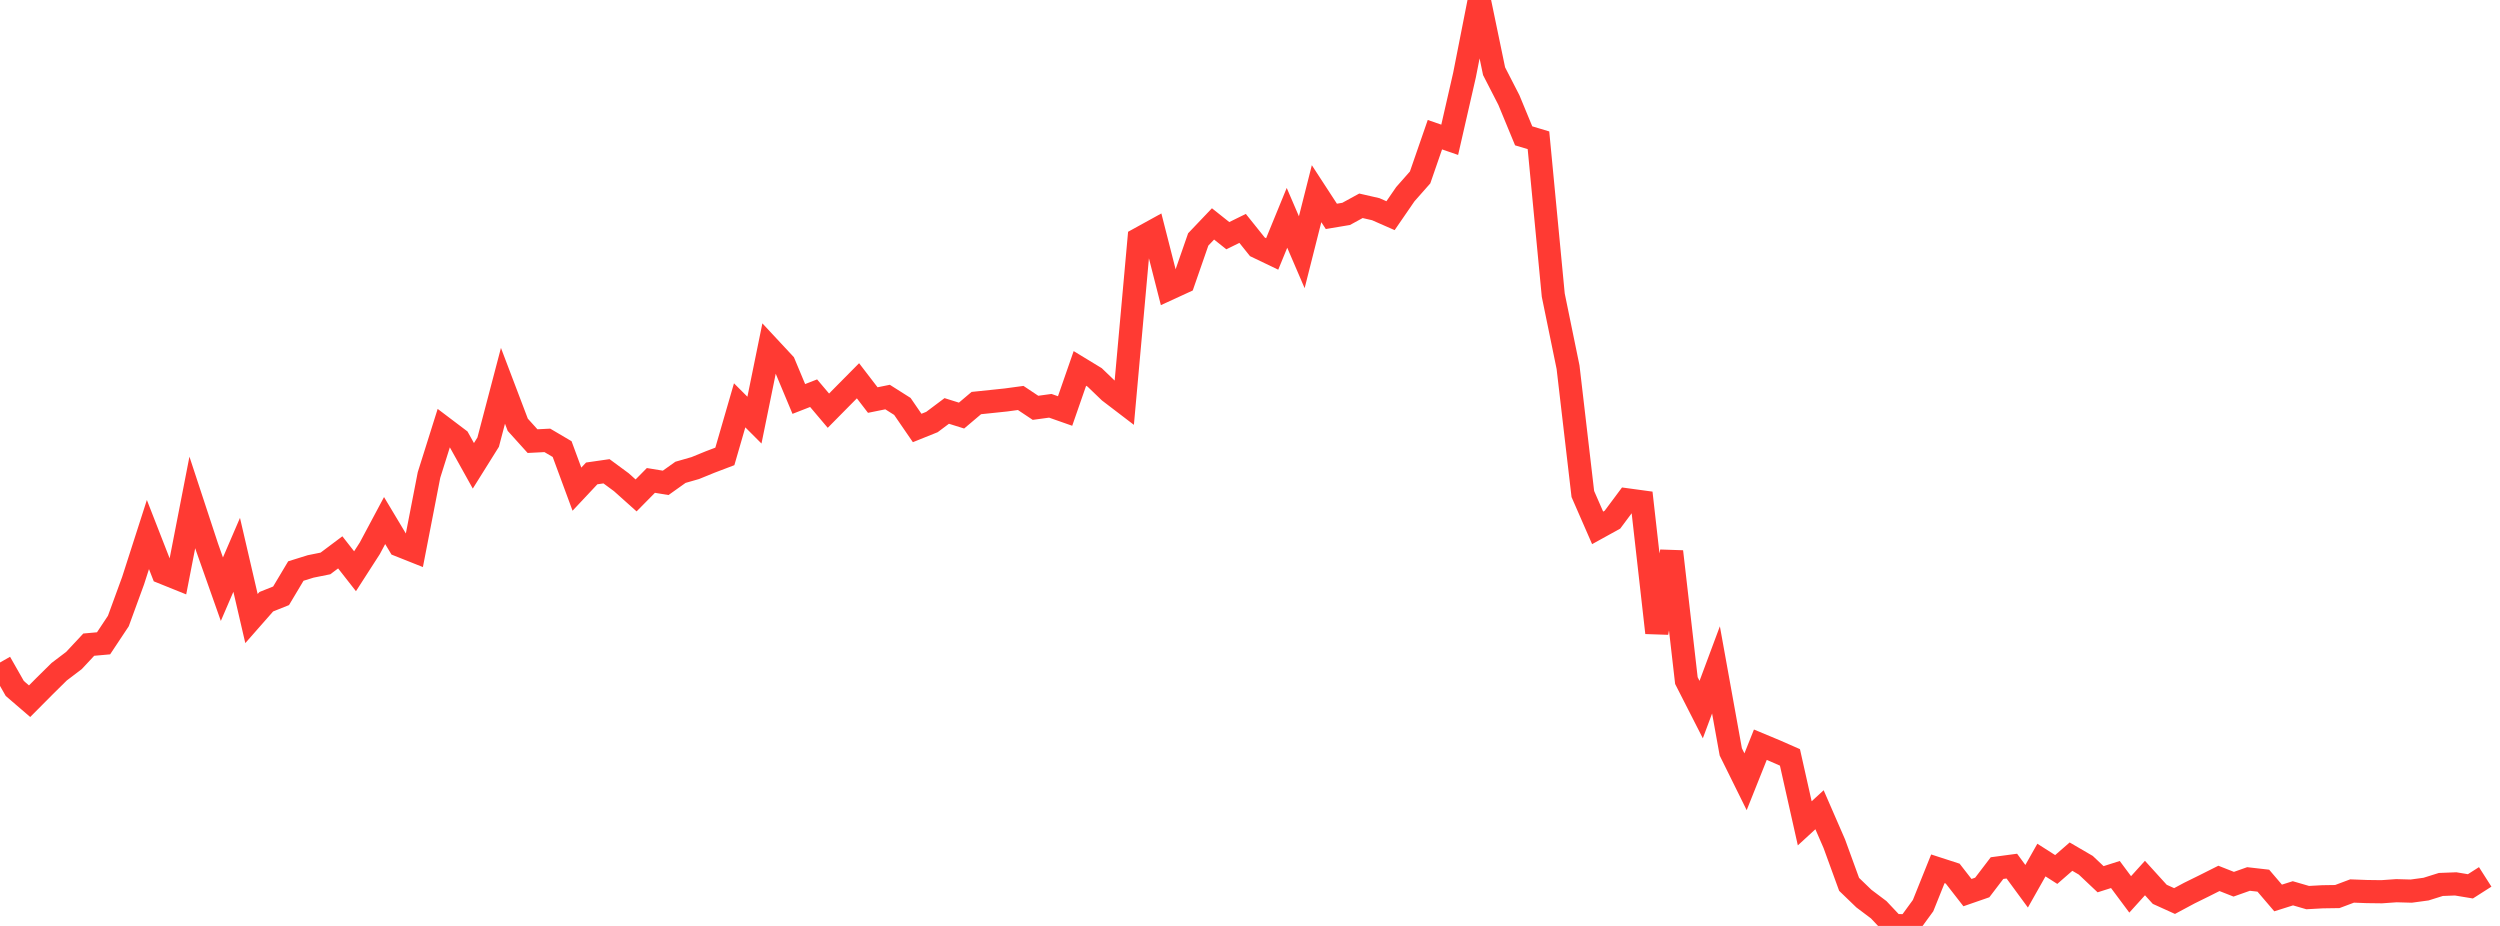 <?xml version="1.0" standalone="no"?>
<!DOCTYPE svg PUBLIC "-//W3C//DTD SVG 1.1//EN" "http://www.w3.org/Graphics/SVG/1.1/DTD/svg11.dtd">

<svg width="135" height="50" viewBox="0 0 135 50" preserveAspectRatio="none" 
  xmlns="http://www.w3.org/2000/svg"
  xmlns:xlink="http://www.w3.org/1999/xlink">


<polyline points="0.0, 35.775 0.799, 37.178 1.598, 37.865 2.396, 37.062 3.195, 36.273 3.994, 35.667 4.793, 34.811 5.592, 34.739 6.391, 33.535 7.189, 31.352 7.988, 28.865 8.787, 30.913 9.586, 31.235 10.385, 27.131 11.183, 29.556 11.982, 31.817 12.781, 29.961 13.58, 33.402 14.379, 32.493 15.178, 32.173 15.976, 30.836 16.775, 30.587 17.574, 30.426 18.373, 29.827 19.172, 30.847 19.97, 29.607 20.769, 28.11 21.568, 29.444 22.367, 29.762 23.166, 25.65 23.964, 23.114 24.763, 23.718 25.562, 25.154 26.361, 23.876 27.16, 20.834 27.959, 22.937 28.757, 23.821 29.556, 23.78 30.355, 24.251 31.154, 26.415 31.953, 25.564 32.751, 25.449 33.55, 26.038 34.349, 26.753 35.148, 25.943 35.947, 26.074 36.746, 25.505 37.544, 25.276 38.343, 24.95 39.142, 24.646 39.941, 21.888 40.74, 22.687 41.538, 18.775 42.337, 19.633 43.136, 21.544 43.935, 21.232 44.734, 22.177 45.533, 21.368 46.331, 20.562 47.13, 21.603 47.929, 21.441 48.728, 21.947 49.527, 23.111 50.325, 22.79 51.124, 22.191 51.923, 22.441 52.722, 21.765 53.521, 21.682 54.32, 21.598 55.118, 21.49 55.917, 22.022 56.716, 21.913 57.515, 22.194 58.314, 19.895 59.112, 20.38 59.911, 21.148 60.71, 21.758 61.509, 12.903 62.308, 12.463 63.107, 15.597 63.905, 15.23 64.704, 12.93 65.503, 12.091 66.302, 12.727 67.101, 12.334 67.899, 13.33 68.698, 13.713 69.497, 11.763 70.296, 13.621 71.095, 10.459 71.893, 11.684 72.692, 11.55 73.491, 11.113 74.29, 11.296 75.089, 11.647 75.888, 10.485 76.686, 9.581 77.485, 7.273 78.284, 7.549 79.083, 4.057 79.882, 0.0 80.68, 3.845 81.479, 5.401 82.278, 7.335 83.077, 7.575 83.876, 15.937 84.675, 19.83 85.473, 26.676 86.272, 28.505 87.071, 28.064 87.87, 26.992 88.669, 27.101 89.467, 34.169 90.266, 29.785 91.065, 36.751 91.864, 38.318 92.663, 36.174 93.462, 40.601 94.26, 42.216 95.059, 40.215 95.858, 40.548 96.657, 40.899 97.456, 44.459 98.254, 43.726 99.053, 45.562 99.852, 47.755 100.651, 48.525 101.45, 49.126 102.249, 49.974 103.047, 50.0 103.846, 48.904 104.645, 46.915 105.444, 47.174 106.243, 48.201 107.041, 47.924 107.84, 46.877 108.639, 46.77 109.438, 47.858 110.237, 46.443 111.036, 46.953 111.834, 46.258 112.633, 46.724 113.432, 47.478 114.231, 47.224 115.03, 48.297 115.828, 47.414 116.627, 48.294 117.426, 48.656 118.225, 48.228 119.024, 47.834 119.822, 47.433 120.621, 47.748 121.42, 47.465 122.219, 47.556 123.018, 48.49 123.817, 48.238 124.615, 48.47 125.414, 48.426 126.213, 48.414 127.012, 48.114 127.811, 48.144 128.609, 48.154 129.408, 48.098 130.207, 48.12 131.006, 48.012 131.805, 47.761 132.604, 47.73 133.402, 47.862 134.201, 47.352" fill="none" stroke="#ff3a33" stroke-width="1.25"/>

</svg>